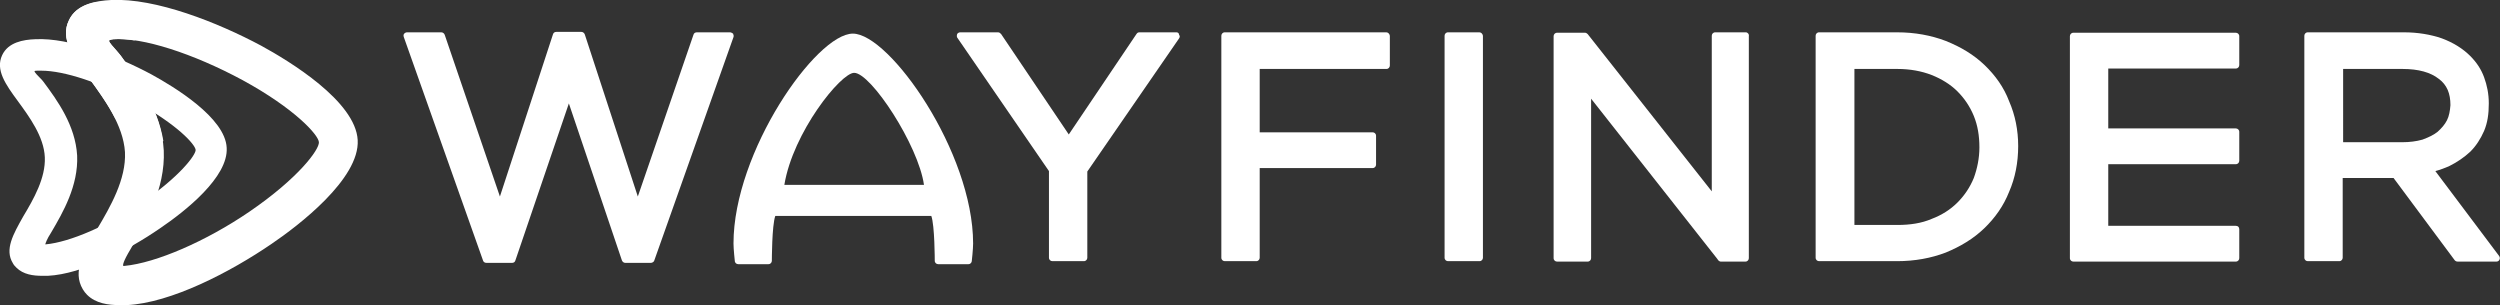 <?xml version="1.0" encoding="utf-8"?>
<!-- Generator: Adobe Illustrator 19.1.0, SVG Export Plug-In . SVG Version: 6.00 Build 0)  -->
<svg version="1.1" id="Layer_1" xmlns="http://www.w3.org/2000/svg" xmlns:xlink="http://www.w3.org/1999/xlink" x="0px" y="0px"
	 viewBox="0 0 580.1 70.8" style="enable-background:new 0 0 580.1 70.8;" xml:space="preserve">
<rect x="0" y="0" width="580.1" height="70.8" fill="#333333" stroke="none"/>
<style type="text/css">
	.st0{fill:#ffffff;}
	.st1{fill:#ffffff;}
	.st2{fill:#ffffff;}
</style>
<g>
	<path class="st0" d="M169.4,7.5h-7.7c-0.4,0-0.7,0.2-0.8,0.6l-12.9,37.5L135.7,8c-0.1-0.3-0.4-0.6-0.8-0.6h-5.8
		c-0.4,0-0.7,0.2-0.8,0.6L116,45.6L103.2,8.1c-0.1-0.3-0.4-0.6-0.8-0.6h-7.9c-0.3,0-0.5,0.1-0.7,0.3c-0.2,0.2-0.2,0.5-0.1,0.8
		l18.4,51.9c0.1,0.3,0.4,0.5,0.8,0.5h5.9c0.4,0,0.7-0.2,0.8-0.6l12.4-36.4l12.3,36.4c0.1,0.3,0.4,0.6,0.8,0.6h5.9
		c0.3,0,0.7-0.2,0.8-0.5l18.4-51.9c0.1-0.3,0-0.5-0.1-0.8C169.9,7.7,169.7,7.5,169.4,7.5z"/>
	<path class="st0" d="M273,7.5h-8.6c-0.3,0-0.5,0.1-0.7,0.4L248,31.2L232.3,7.9c-0.2-0.2-0.4-0.4-0.7-0.4h-8.8
		c-0.3,0-0.6,0.2-0.7,0.4c-0.1,0.3-0.1,0.6,0,0.8l21.3,31v20.1c0,0.5,0.4,0.8,0.8,0.8h7.3c0.5,0,0.8-0.4,0.8-0.8V39.8l21.3-30.9
		c0.2-0.3,0.2-0.6,0-0.8C273.6,7.7,273.3,7.5,273,7.5z"/>
	<path class="st1" d="M321.7,7.5h-37.5c-0.5,0-0.8,0.4-0.8,0.8v51.5c0,0.5,0.4,0.8,0.8,0.8h7.3c0.5,0,0.8-0.4,0.8-0.8V39h26.2
		c0.5,0,0.8-0.4,0.8-0.8v-6.7c0-0.5-0.4-0.8-0.8-0.8h-26.2V16h29.4c0.5,0,0.8-0.4,0.8-0.8V8.4C322.5,7.9,322.1,7.5,321.7,7.5z"/>
	<path class="st1" d="M343.3,7.5H336c-0.5,0-0.8,0.4-0.8,0.8v51.5c0,0.5,0.4,0.8,0.8,0.8h7.3c0.5,0,0.8-0.4,0.8-0.8V8.4
		C344.1,7.9,343.7,7.5,343.3,7.5z"/>
	<path class="st1" d="M405.1,7.5H398c-0.5,0-0.8,0.4-0.8,0.8v36.1L368.4,7.9c-0.2-0.2-0.4-0.3-0.6-0.3h-6.5c-0.5,0-0.8,0.4-0.8,0.8
		v51.5c0,0.5,0.4,0.8,0.8,0.8h7.1c0.5,0,0.8-0.4,0.8-0.8v-37l29.3,37.2l0.2,0.3c0.2,0.2,0.4,0.3,0.6,0.3h5.7c0.5,0,0.8-0.4,0.8-0.8
		V8.4C405.9,7.9,405.5,7.5,405.1,7.5z"/>
	<path class="st1" d="M460.5,15.1L460.5,15.1c-2.5-2.4-5.5-4.2-9-5.6c-3.4-1.3-7.2-2-11.3-2h-18.1c-0.5,0-0.8,0.4-0.8,0.8v51.5
		c0,0.5,0.4,0.8,0.8,0.8h18.1c4.1,0,7.9-0.7,11.3-2c3.4-1.4,6.4-3.2,8.9-5.6c2.5-2.4,4.5-5.2,5.8-8.5c1.4-3.2,2.1-6.8,2.1-10.6
		c0-3.7-0.7-7.2-2.1-10.4C465,20.3,463,17.5,460.5,15.1z M440.3,52.2h-10V16h10c2.9,0,5.6,0.5,7.9,1.4c2.3,0.9,4.4,2.2,6,3.8
		c1.6,1.6,2.9,3.5,3.8,5.7c0.9,2.2,1.3,4.6,1.3,7.3c0,2.5-0.5,4.9-1.3,7.1c-0.9,2.2-2.2,4.1-3.8,5.7c-1.6,1.6-3.6,2.9-6,3.8
		C445.9,51.8,443.2,52.2,440.3,52.2z"/>
	<path class="st1" d="M518.8,52.4h-29.6V38.1h29.6c0.5,0,0.8-0.4,0.8-0.8v-6.7c0-0.5-0.4-0.8-0.8-0.8h-29.6V15.9h29.6
		c0.5,0,0.8-0.4,0.8-0.8V8.4c0-0.5-0.4-0.8-0.8-0.8h-37.7c-0.5,0-0.8,0.4-0.8,0.8v51.5c0,0.5,0.4,0.8,0.8,0.8h37.7
		c0.5,0,0.8-0.4,0.8-0.8v-6.7C519.6,52.7,519.3,52.4,518.8,52.4z"/>
	<path class="st1" d="M579.9,59.4l-14.8-19.7c1.1-0.3,2.2-0.7,3.3-1.2c1.8-0.9,3.4-2,4.8-3.3c1.4-1.4,2.4-3,3.2-4.8
		c0.8-1.9,1.1-3.9,1.1-6.4c0-2.2-0.4-4.2-1.1-6.1c-0.7-1.9-1.8-3.5-3.2-4.9c-1.7-1.7-3.9-3.1-6.6-4.1C564,8,561,7.5,557.8,7.5h-22.3
		c-0.5,0-0.8,0.4-0.8,0.8v51.5c0,0.5,0.4,0.8,0.8,0.8h7.3c0.5,0,0.8-0.4,0.8-0.8V41.3h11.8l14.2,19.1c0.2,0.2,0.4,0.3,0.7,0.3h9
		c0.3,0,0.6-0.2,0.7-0.5C580.1,60,580.1,59.7,579.9,59.4z M567.8,27.9c-0.5,1-1.3,1.9-2.2,2.7c-1,0.8-2.2,1.3-3.5,1.8
		c-1.4,0.4-3,0.6-4.7,0.6h-13.7V16h13.8c3.7,0,6.5,0.8,8.4,2.3c1.9,1.4,2.7,3.4,2.7,6.1C568.5,25.7,568.3,26.9,567.8,27.9z"/>
	<g>
		<path class="st0" d="M197.9,7.8L197.9,7.8c-8.5,0-27.7,27.4-27.7,48.7c0,1.3,0.3,4,0.3,4c0,0.5,0.4,0.8,0.8,0.8h7
			c0.5,0,0.8-0.4,0.8-0.8c0,0,0-8.2,0.8-10.4h0.1H216h0.1c0.8,2.2,0.8,10.4,0.8,10.4c0,0.5,0.4,0.8,0.8,0.8h7c0.5,0,0.8-0.4,0.8-0.8
			c0,0,0.3-2.7,0.3-4C225.8,35.3,206.4,7.8,197.9,7.8z M182,42.9c2-12.2,13.1-26,16.2-26c3.9,0,14.9,16.8,16.2,26H182z"/>
	</g>
	<path class="st0" d="M83,32.5c-0.5-9-15.8-18.3-22.4-21.9C50.5,5.2,36.1-0.5,25.8,0c-3.6,0.2-8,0.9-9.8,4.7
		c-2.1,4.3,0.9,8.4,4.7,13.5c3.5,4.8,7.9,10.8,8.3,17.1c0.3,6.3-3.4,12.7-6.5,17.9c-3.2,5.5-5.7,9.8-3.3,13.9c0.3,0.5,0.6,0.9,1,1.3
		c2,2,4.9,2.4,7.6,2.4c0.6,0,1.1,0,1.6,0c10.3-0.5,24.1-7.7,33.6-14.2C69.2,52.4,83.5,41.5,83,32.5z M30.3,57.8
		c3.4-5.9,8.1-13.9,7.7-22.9c-0.5-9-6-16.5-10-22c-0.2-0.3-0.6-0.7-1-1.2c-0.5-0.6-1.8-1.9-1.7-2.3c0,0,0.2-0.2,1-0.3
		c6.7-0.5,18.5,3.3,30,9.5C68.4,25.2,73.9,31.3,74,33c0.1,1.7-4.7,8.3-16.1,16.1C47.8,56,36.2,61,28.9,61.7c-0.2,0-0.3,0-0.3,0
		c0,0,0,0,0,0C28.5,61.5,28.5,60.8,30.3,57.8z"/>
	<path class="st2" d="M35.2,17.3c-7.8-4.2-19-8.6-27-8.2c-2.8,0.1-6.3,0.7-7.7,3.7c-1.6,3.4,0.8,6.8,3.6,10.6
		c2.7,3.7,6.1,8.3,6.3,13.1c0.2,4.8-2.6,9.7-5,13.7C3.1,54.3,1,57.9,3,61.1c0.2,0.4,0.5,0.7,0.8,1c1.6,1.6,3.9,1.9,6,1.9
		c0.4,0,0.9,0,1.3,0c8-0.4,18.6-5.9,26-11C43,49,53,41.1,52.6,34.3C52.3,27.3,40.3,20.1,35.2,17.3z M11.9,53.9
		c2.7-4.6,6.3-10.8,6-17.8c-0.4-7-4.6-12.8-7.8-17.1l0,0c-0.2-0.3-0.5-0.6-0.8-0.9C8.9,17.7,8,16.8,8,16.5c0,0,0.1-0.1,0.7-0.1
		c0.3,0,0.6,0,0.9,0c5.3,0,13.8,2.8,22.2,7.4c9.3,5.1,13.5,9.7,13.6,11C45.4,36,41.7,41,32.9,47c-7.7,5.3-16.7,9.2-22.3,9.7
		c0,0-0.1,0-0.1,0C10.6,56.4,10.8,55.6,11.9,53.9z"/>
	<path class="st0" d="M28,12.9c-0.2-0.3-0.6-0.7-1-1.2c-0.5-0.6-1.8-1.9-1.7-2.3c0,0,0.2-0.2,1-0.3c1.4-0.1,3.1,0,5,0.3l-9-8.9
		C19.7,1,17.2,2.1,16,4.7c-2.1,4.3,0.9,8.4,4.7,13.5c2,2.7,4.3,5.9,6,9.2l8.3,8.2l2.9-2.9C36.6,24.7,31.7,17.9,28,12.9z"/>
</g>
</svg>
